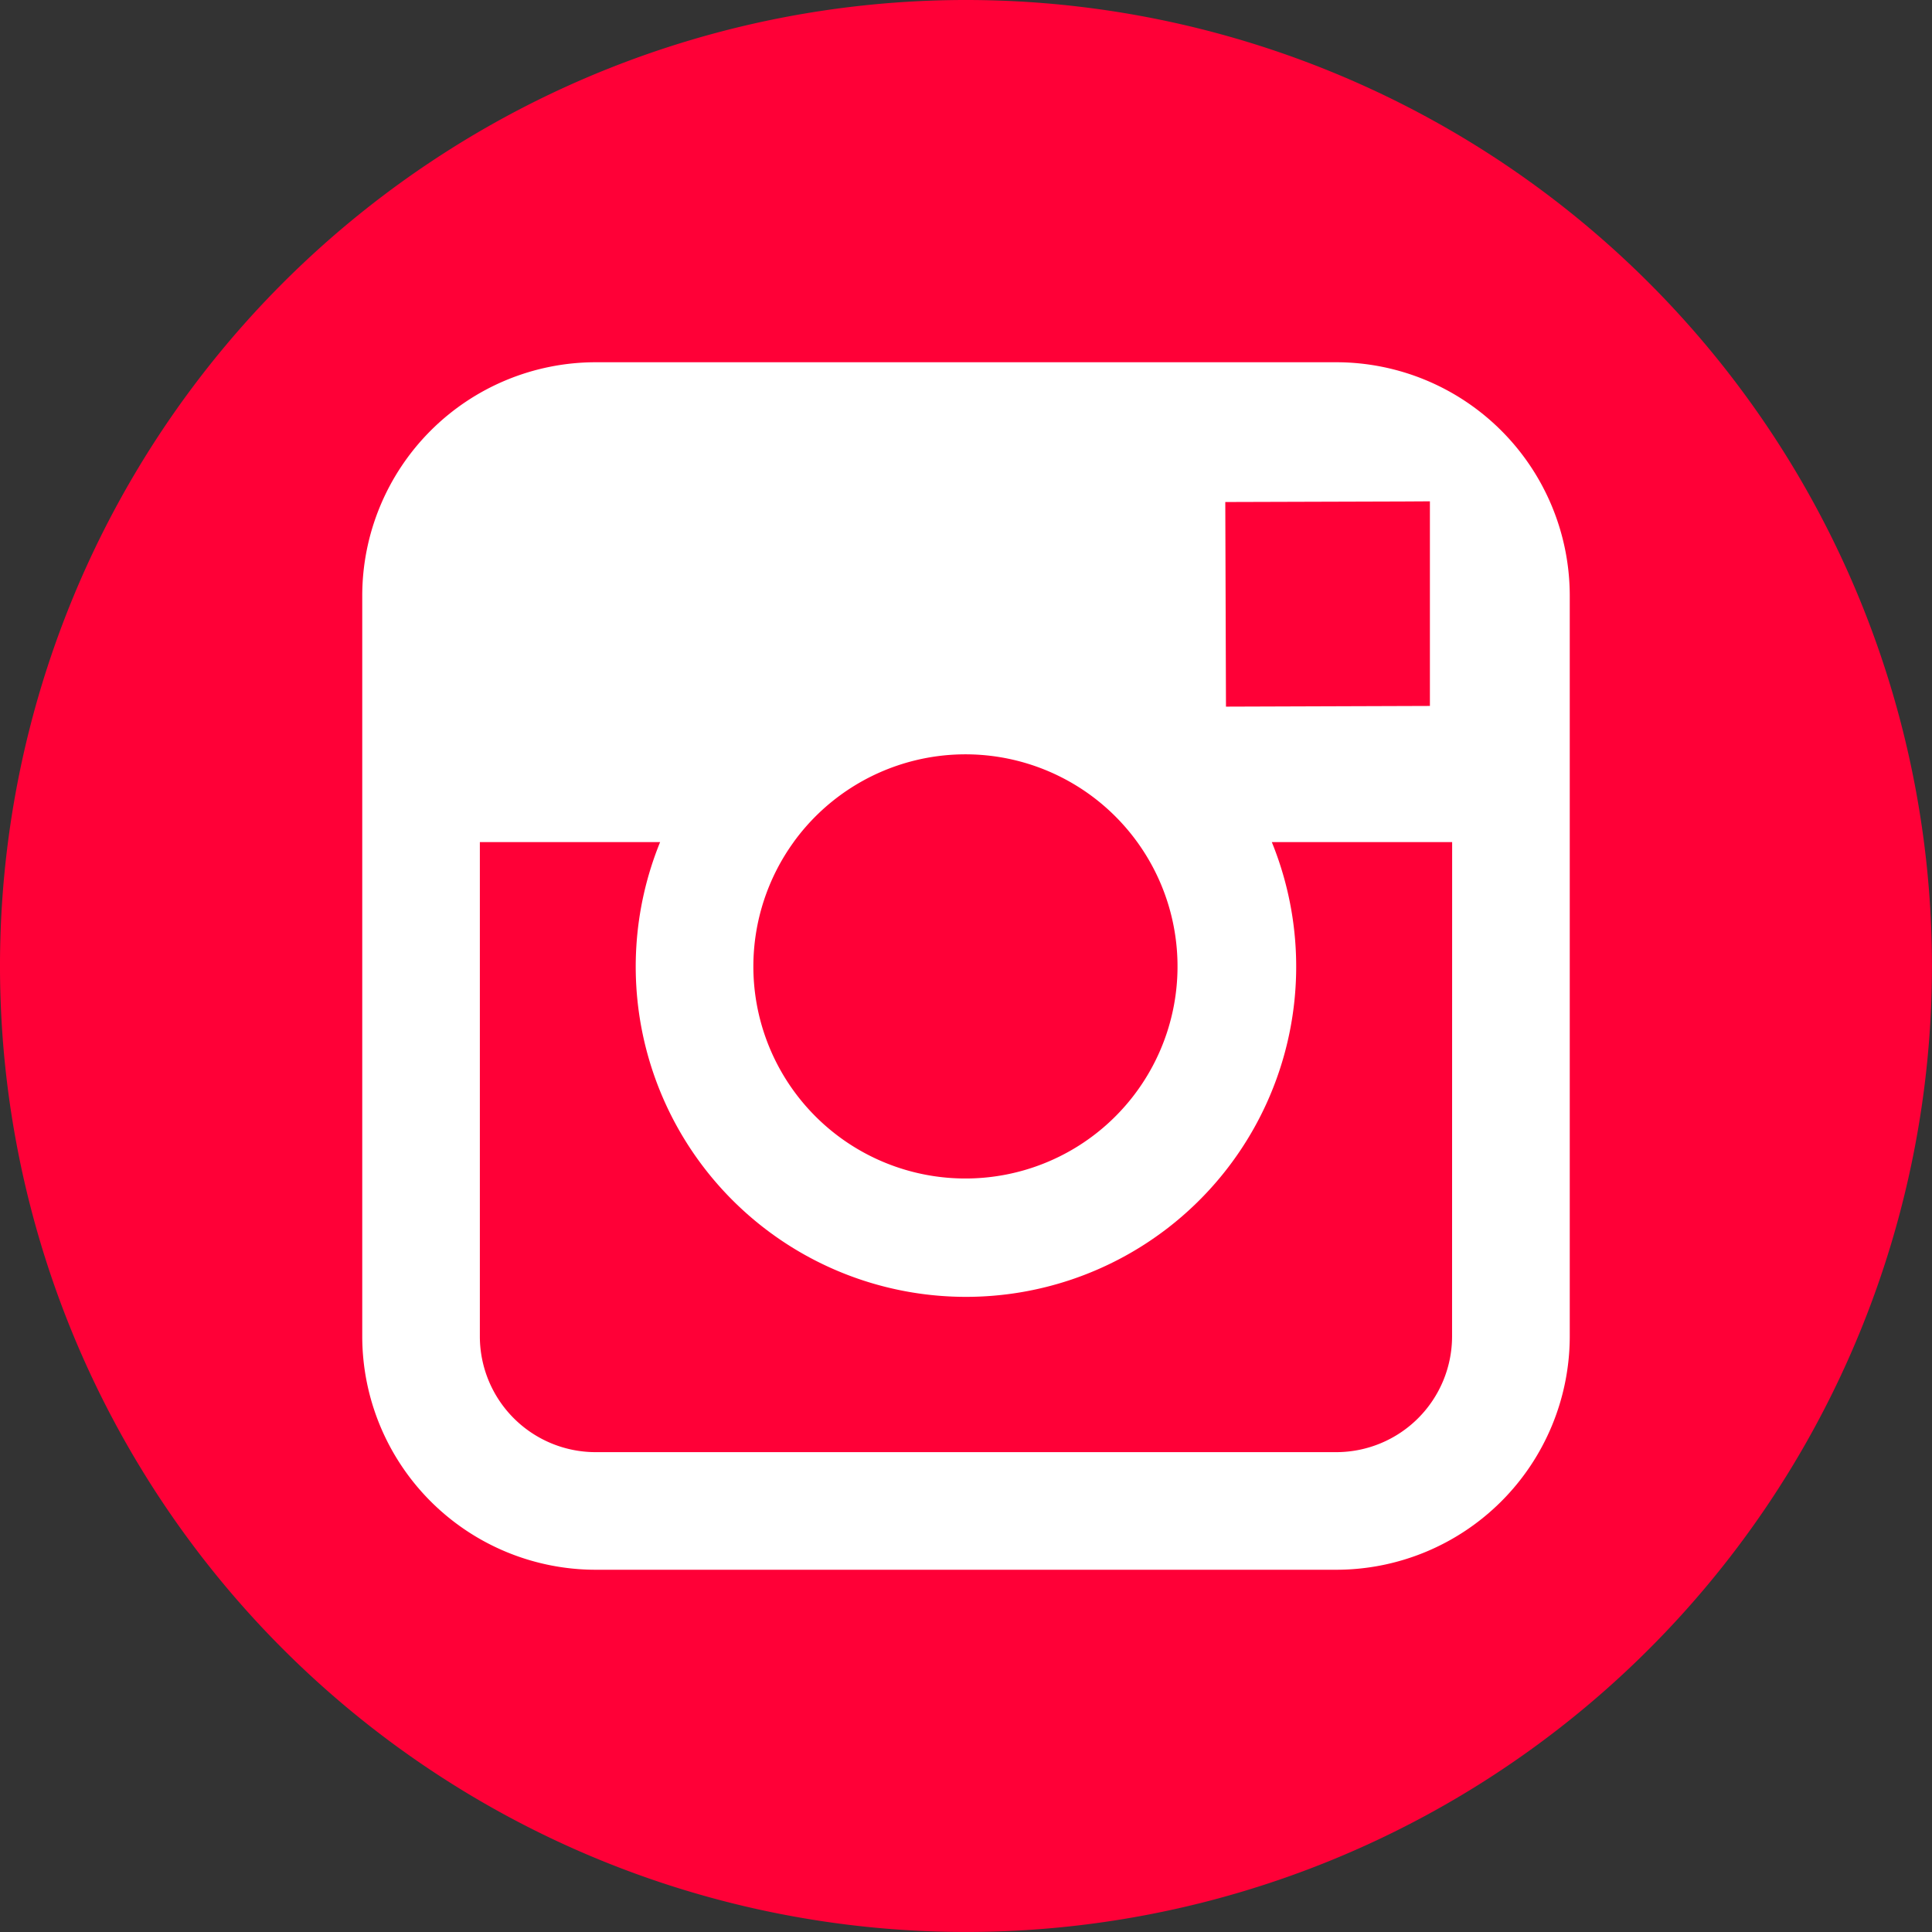 <svg id="Layer_1" data-name="Layer 1" xmlns="http://www.w3.org/2000/svg" viewBox="0 0 50.203 50.203"><rect x="0" y="0" width="50.203" height="50.203" fill="#333333" stroke="none"/><defs><style>.cls-1{fill:#ff0037;}.cls-2{fill:#fff;}</style></defs><title>instagram-icon_orange</title><path class="cls-1" d="M537.438,540.115a25.101,25.101,0,1,1-25.1-25.101A25.102,25.102,0,0,1,537.438,540.115Z" transform="translate(-487.236 -515.014)"/><path class="cls-2" d="M521.96,524.427H502.712a6.069,6.069,0,0,0-6.063,6.063v19.251a6.069,6.069,0,0,0,6.063,6.063h19.249a6.07,6.07,0,0,0,6.065-6.063V530.49A6.07,6.07,0,0,0,521.96,524.427Zm1.74,3.618.692-.004v5.317l-5.299.018-.018-5.317Zm-15.842,8.851a5.511,5.511,0,1,1-1.046,3.219A5.518,5.518,0,0,1,507.859,536.896Zm17.11,12.845a3.011,3.011,0,0,1-3.009,3.007H502.712a3.009,3.009,0,0,1-3.007-3.007V536.896h4.684a8.581,8.581,0,1,0,15.895,0h4.686Z" transform="translate(-487.236 -515.014)"/></svg>